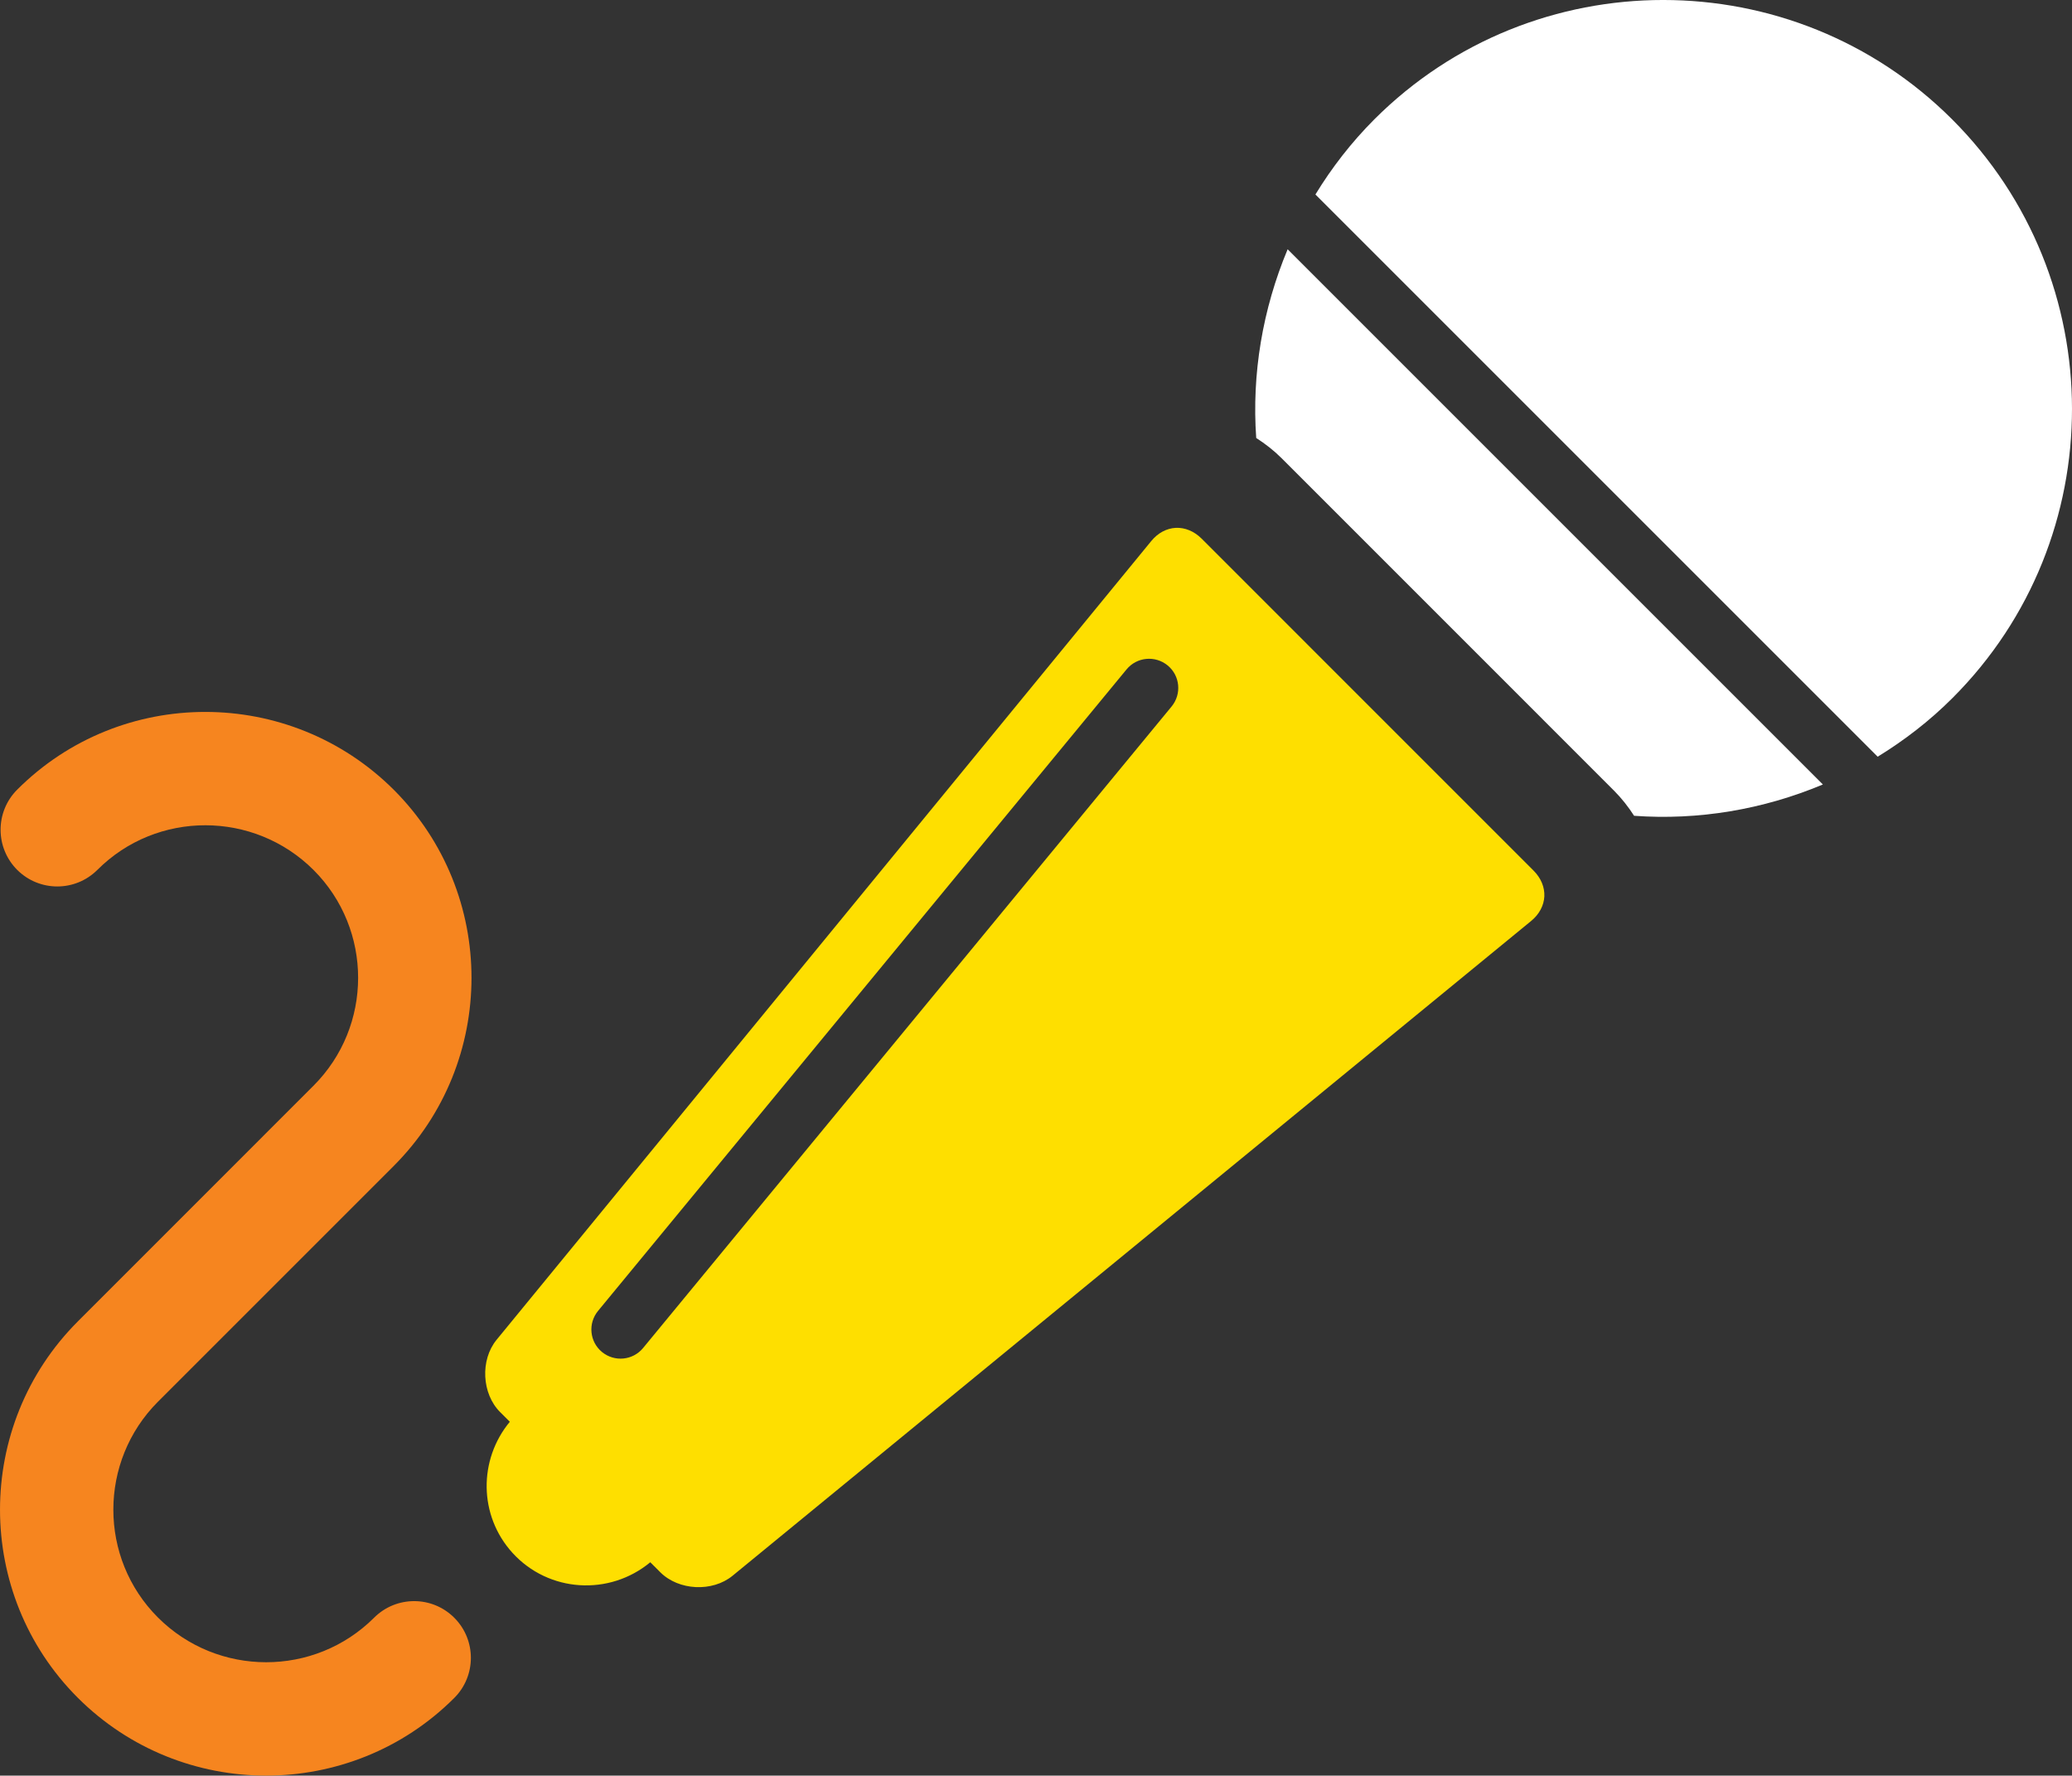 <?xml version="1.0" encoding="utf-8"?>
<!-- Generator: Adobe Illustrator 12.0.1, SVG Export Plug-In . SVG Version: 6.00 Build 51448)  -->
<!DOCTYPE svg PUBLIC "-//W3C//DTD SVG 1.1//EN" "http://www.w3.org/Graphics/SVG/1.1/DTD/svg11.dtd">
<svg  version="1.1" id="Layer_1" xmlns="http://www.w3.org/2000/svg" xmlns:xlink="http://www.w3.org/1999/xlink" width="35.208" height="30.174"
	 viewBox="0 0 35.208 30.174" overflow="visible" enable-background="new 0 0 35.208 30.174" xml:space="preserve">
<rect x="0" y="0" width="35.208" height="30.174" fill="#333333" stroke="none"/>
<g>
	<path fill="#F6851F" d="M6.357,27.49c-1.013,1.011-2.66,1.009-3.673-0.003c-1.011-1.01-1.01-2.655,0-3.667
		c0,0.001,4.005-4.005,4.005-4.005c1.763-1.763,1.764-4.631,0.002-6.394c-1.768-1.763-4.638-1.764-6.399-0.002l0,0
		c-0.376,0.377-0.376,0.986,0,1.363c0.377,0.376,0.986,0.376,1.363,0l0,0c1.011-1.012,2.659-1.01,3.674,0.003
		c1.009,1.01,1.009,2.655-0.003,3.666l-4.005,4.006c-1.761,1.764-1.761,4.631,0,6.393c1.764,1.763,4.634,1.765,6.397,0.005l0,0
		c0.377-0.376,0.378-0.986,0.002-1.363S6.734,27.114,6.357,27.49L6.357,27.49z"/>
	<path fill="#FEDF00" d="M26.059,14.795c0,0-5.643-5.643-5.642-5.643c-0.126-0.125-0.281-0.189-0.438-0.182
		c-0.156,0.008-0.305,0.087-0.417,0.225c0,0-11.125,13.575-11.125,13.574c-0.279,0.342-0.251,0.915,0.061,1.227
		c0,0,0.064,0.064,0.165,0.165c-0.532,0.642-0.532,1.591,0.045,2.227c0.614,0.675,1.646,0.737,2.342,0.16
		c0.104,0.104,0.17,0.17,0.17,0.17c0.312,0.312,0.884,0.34,1.226,0.061c-0.001,0,13.571-11.129,13.572-11.129
		c0.137-0.112,0.216-0.261,0.224-0.417C26.249,15.075,26.184,14.92,26.059,14.795z M19.908,12.006l-8.981,10.902
		c-0.174,0.211-0.486,0.241-0.698,0.067c-0.211-0.174-0.241-0.486-0.067-0.698l8.981-10.902c0.174-0.211,0.486-0.241,0.698-0.067
		S20.082,11.794,19.908,12.006z"/>
	<path fill="#FFFFFF" d="M21.346,7.443c0.155,0.099,0.301,0.213,0.434,0.346c0,0,5.643,5.643,5.643,5.644
		c0.132,0.132,0.245,0.276,0.344,0.43c1.088,0.079,2.188-0.104,3.208-0.532L21.88,4.236C21.453,5.257,21.269,6.355,21.346,7.443z"/>
	<path fill="#FFFFFF" d="M33.181,11.858c2.706-2.708,2.702-7.117-0.008-9.828c-2.707-2.706-7.113-2.707-9.82-0.002
		c-0.393,0.394-0.724,0.823-1.001,1.277l9.554,9.554C32.359,12.581,32.789,12.251,33.181,11.858z"/>
</g>
</svg>
